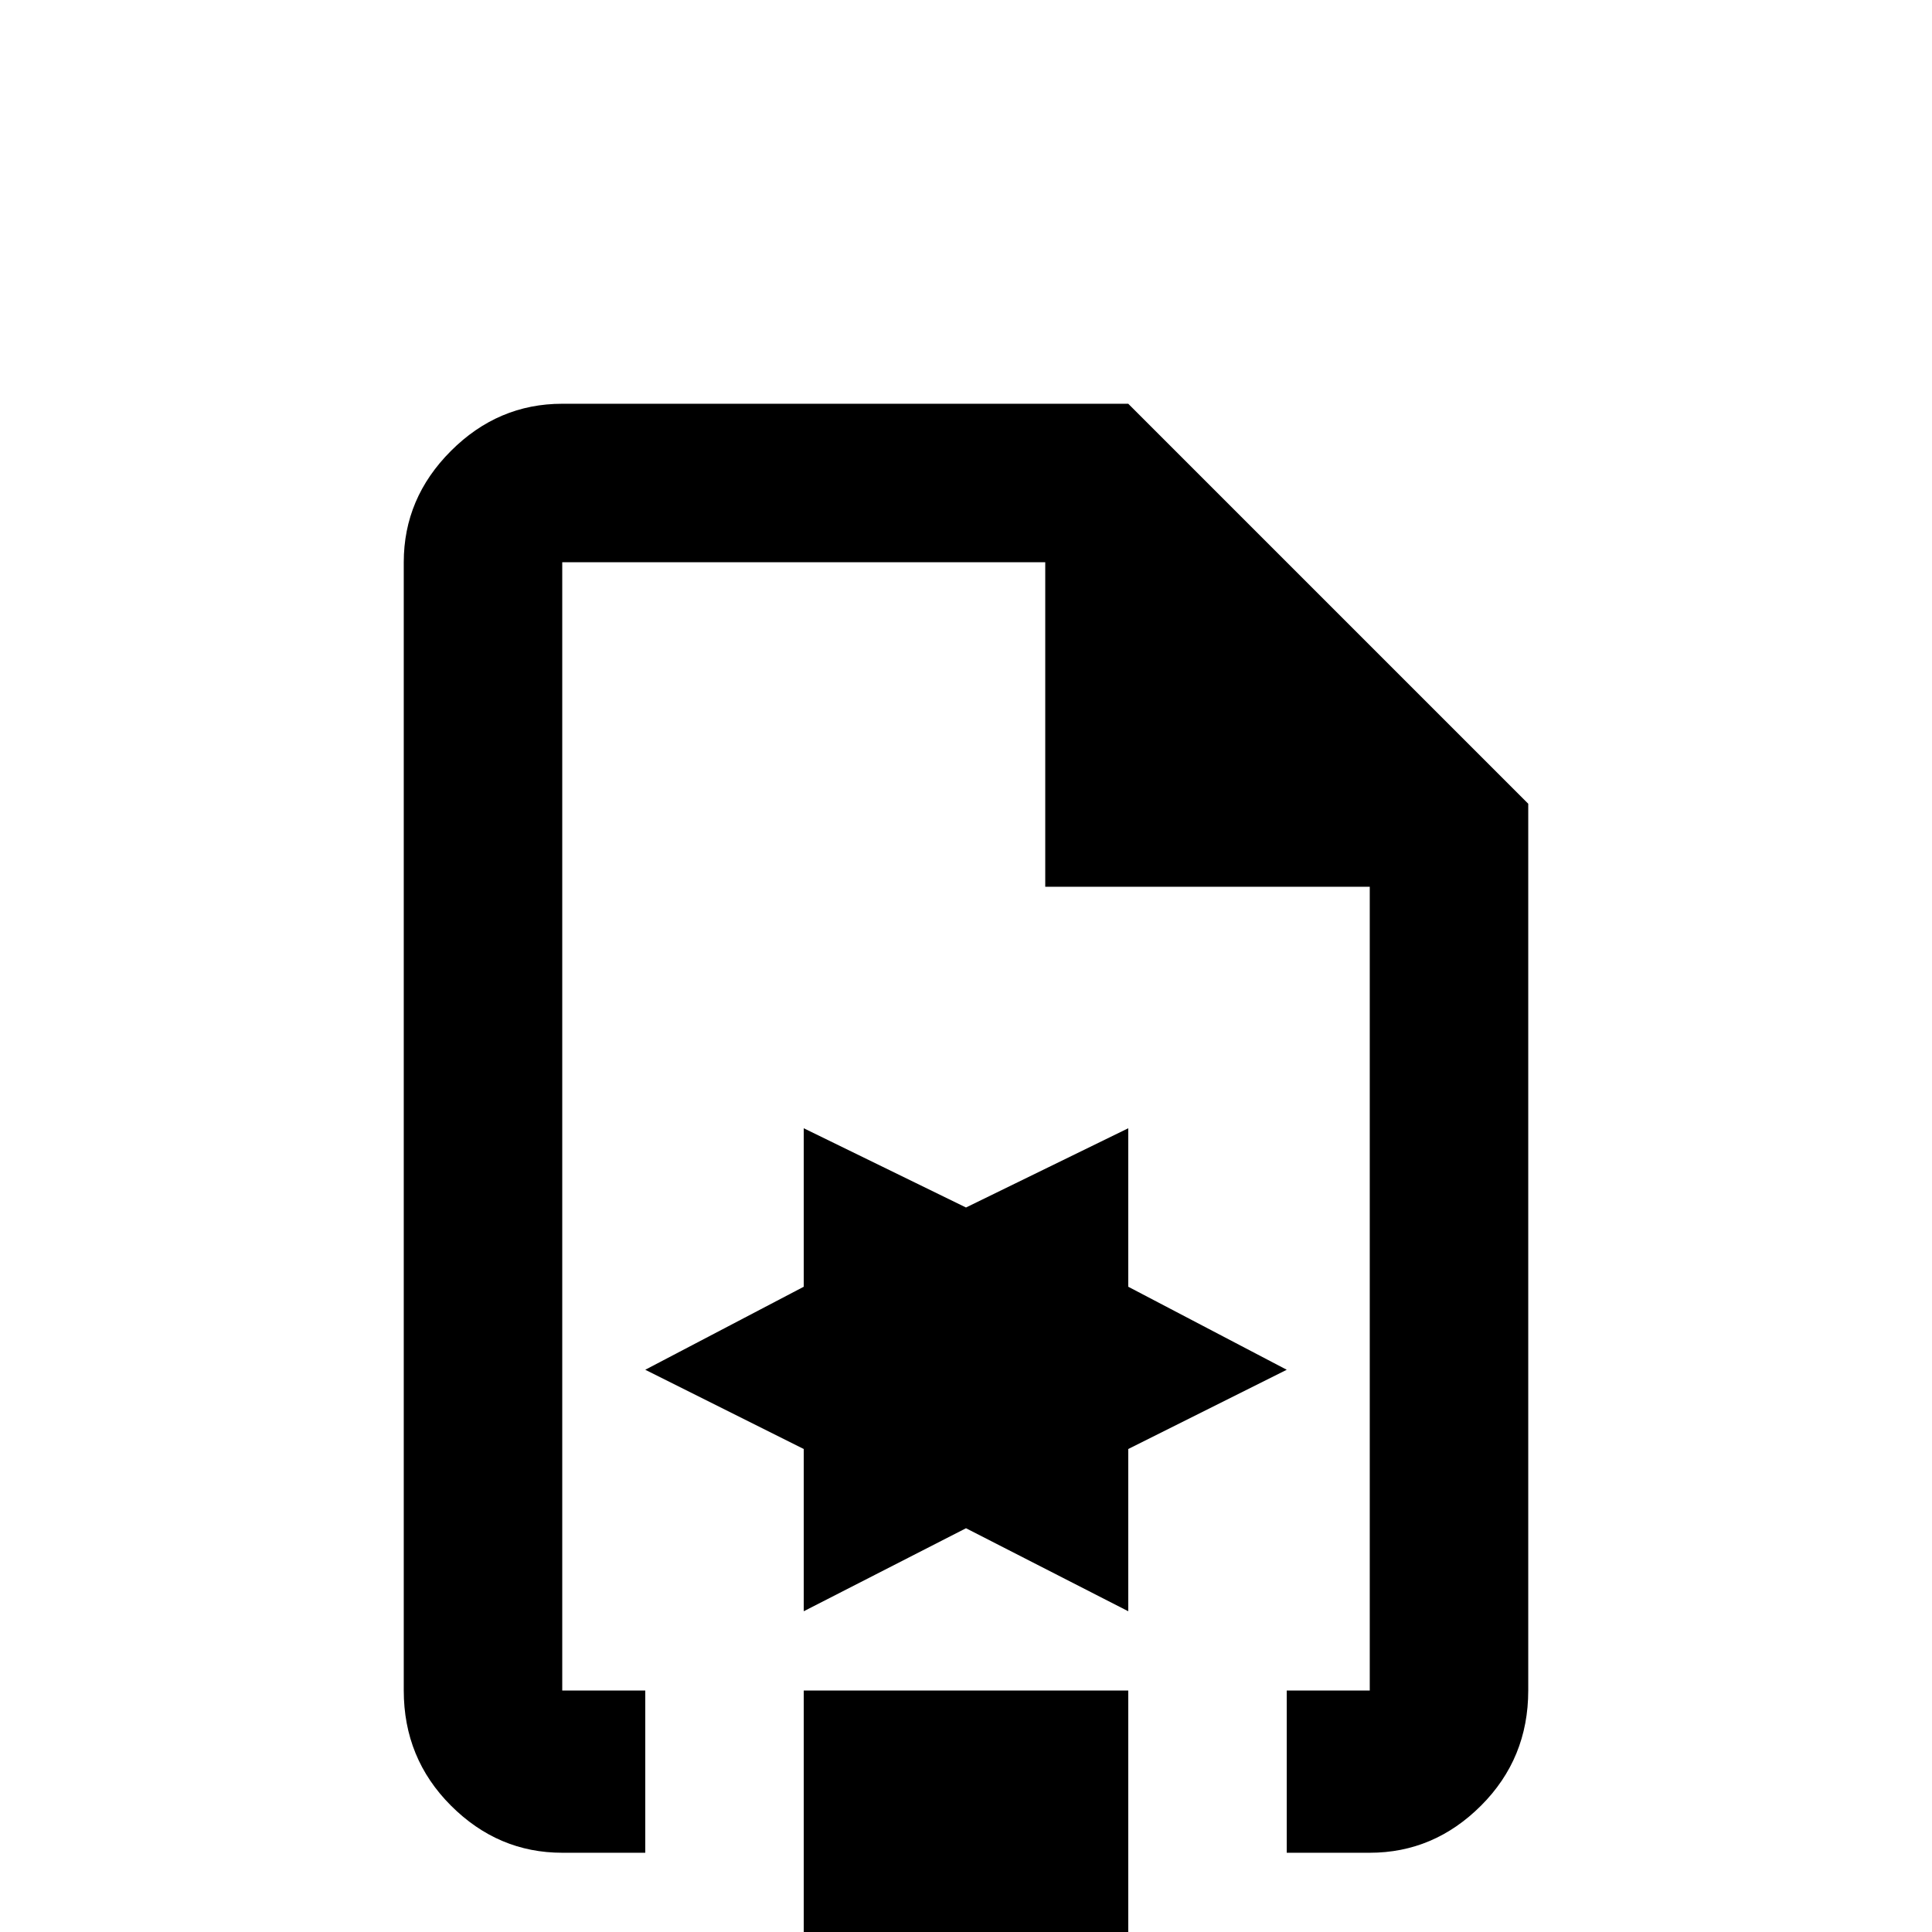 <svg xmlns="http://www.w3.org/2000/svg" viewBox="0 -512 512 512">
	<path fill="#000000" d="M299 -171V-213L256 -192L213 -213V-171L171 -149L213 -128V-85L256 -107L299 -85V-128L341 -149ZM299 -405H149Q132 -405 119.5 -392.5Q107 -380 107 -363V-64Q107 -46 119.5 -33.5Q132 -21 149 -21H171V-64H149V-363H277V-277H363V-64H341V-21H363Q380 -21 392.5 -33.5Q405 -46 405 -64V-299ZM299 -171V-213L256 -192L213 -213V-171L171 -149L213 -128V-85L256 -107L299 -85V-128L341 -149ZM213 43L256 21L299 43V-64H213ZM299 -171V-213L256 -192L213 -213V-171L171 -149L213 -128V-85L256 -107L299 -85V-128L341 -149Z"/>
</svg>
